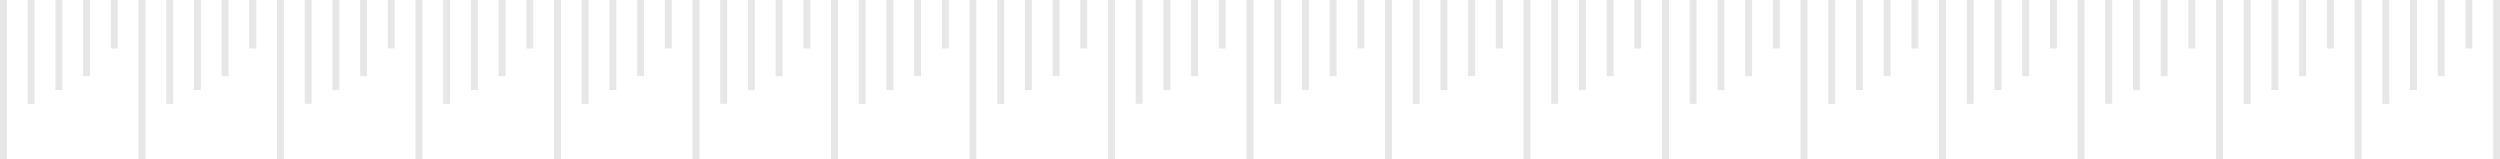 <svg width="361" height="23" viewBox="0 0 361 23" fill="none" xmlns="http://www.w3.org/2000/svg">
<path d="M0.5 0V23" stroke="#E7E7E7"/>
<path d="M20.5 0V23" stroke="#E7E7E7"/>
<path d="M4.5 0V15" stroke="#E7E7E7"/>
<path d="M8.5 0V13" stroke="#E7E7E7"/>
<path d="M12.5 0V11" stroke="#E7E7E7"/>
<path d="M16.5 0V7" stroke="#E7E7E7"/>
<path d="M40.5 0V23" stroke="#E7E7E7"/>
<path d="M24.5 0V15" stroke="#E7E7E7"/>
<path d="M28.5 0V13" stroke="#E7E7E7"/>
<path d="M32.5 0V11" stroke="#E7E7E7"/>
<path d="M36.5 0V7" stroke="#E7E7E7"/>
<path d="M60.5 0V23" stroke="#E7E7E7"/>
<path d="M44.5 0V15" stroke="#E7E7E7"/>
<path d="M48.5 0V13" stroke="#E7E7E7"/>
<path d="M52.5 0V11" stroke="#E7E7E7"/>
<path d="M56.5 0V7" stroke="#E7E7E7"/>
<path d="M80.5 0V23" stroke="#E7E7E7"/>
<path d="M64.5 0V15" stroke="#E7E7E7"/>
<path d="M68.5 0V13" stroke="#E7E7E7"/>
<path d="M72.5 0V11" stroke="#E7E7E7"/>
<path d="M76.5 0V7" stroke="#E7E7E7"/>
<path d="M100.5 0V23" stroke="#E7E7E7"/>
<path d="M84.5 0V15" stroke="#E7E7E7"/>
<path d="M88.5 0V13" stroke="#E7E7E7"/>
<path d="M92.5 0V11" stroke="#E7E7E7"/>
<path d="M96.5 0V7" stroke="#E7E7E7"/>
<path d="M120.5 0V23" stroke="#E7E7E7"/>
<path d="M104.5 0V15" stroke="#E7E7E7"/>
<path d="M108.5 0V13" stroke="#E7E7E7"/>
<path d="M112.5 0V11" stroke="#E7E7E7"/>
<path d="M116.5 0V7" stroke="#E7E7E7"/>
<path d="M140.5 0V23" stroke="#E7E7E7"/>
<path d="M124.5 0V15" stroke="#E7E7E7"/>
<path d="M128.5 0V13" stroke="#E7E7E7"/>
<path d="M132.5 0V11" stroke="#E7E7E7"/>
<path d="M136.5 0V7" stroke="#E7E7E7"/>
<path d="M160.5 0V23" stroke="#E7E7E7"/>
<path d="M144.5 0V15" stroke="#E7E7E7"/>
<path d="M148.5 0V13" stroke="#E7E7E7"/>
<path d="M152.5 0V11" stroke="#E7E7E7"/>
<path d="M156.5 0V7" stroke="#E7E7E7"/>
<path d="M180.5 0V23" stroke="#E7E7E7"/>
<path d="M164.5 0V15" stroke="#E7E7E7"/>
<path d="M168.5 0V13" stroke="#E7E7E7"/>
<path d="M172.5 0V11" stroke="#E7E7E7"/>
<path d="M176.5 0V7" stroke="#E7E7E7"/>
<path d="M200.5 0V23" stroke="#E7E7E7"/>
<path d="M184.5 0V15" stroke="#E7E7E7"/>
<path d="M188.5 0V13" stroke="#E7E7E7"/>
<path d="M192.5 0V11" stroke="#E7E7E7"/>
<path d="M196.5 0V7" stroke="#E7E7E7"/>
<path d="M220.5 0V23" stroke="#E7E7E7"/>
<path d="M204.5 0V15" stroke="#E7E7E7"/>
<path d="M208.5 0V13" stroke="#E7E7E7"/>
<path d="M212.5 0V11" stroke="#E7E7E7"/>
<path d="M216.5 0V7" stroke="#E7E7E7"/>
<path d="M240.5 0V23" stroke="#E7E7E7"/>
<path d="M224.5 0V15" stroke="#E7E7E7"/>
<path d="M228.5 0V13" stroke="#E7E7E7"/>
<path d="M232.5 0V11" stroke="#E7E7E7"/>
<path d="M236.5 0V7" stroke="#E7E7E7"/>
<path d="M260.5 0V23" stroke="#E7E7E7"/>
<path d="M244.5 0V15" stroke="#E7E7E7"/>
<path d="M248.5 0V13" stroke="#E7E7E7"/>
<path d="M252.5 0V11" stroke="#E7E7E7"/>
<path d="M256.5 0V7" stroke="#E7E7E7"/>
<path d="M280.5 0V23" stroke="#E7E7E7"/>
<path d="M264.5 0V15" stroke="#E7E7E7"/>
<path d="M268.5 0V13" stroke="#E7E7E7"/>
<path d="M272.5 0V11" stroke="#E7E7E7"/>
<path d="M276.5 0V7" stroke="#E7E7E7"/>
<path d="M300.5 0V23" stroke="#E7E7E7"/>
<path d="M284.5 0V15" stroke="#E7E7E7"/>
<path d="M288.5 0V13" stroke="#E7E7E7"/>
<path d="M292.5 0V11" stroke="#E7E7E7"/>
<path d="M296.5 0V7" stroke="#E7E7E7"/>
<path d="M320.5 0V23" stroke="#E7E7E7"/>
<path d="M304.5 0V15" stroke="#E7E7E7"/>
<path d="M308.5 0V13" stroke="#E7E7E7"/>
<path d="M312.5 0V11" stroke="#E7E7E7"/>
<path d="M316.5 0V7" stroke="#E7E7E7"/>
<path d="M340.5 0V23" stroke="#E7E7E7"/>
<path d="M324.5 0V15" stroke="#E7E7E7"/>
<path d="M328.5 0V13" stroke="#E7E7E7"/>
<path d="M332.5 0V11" stroke="#E7E7E7"/>
<path d="M336.5 0V7" stroke="#E7E7E7"/>
<path d="M360.5 0V23" stroke="#E7E7E7"/>
<path d="M344.5 0V15" stroke="#E7E7E7"/>
<path d="M348.5 0V13" stroke="#E7E7E7"/>
<path d="M352.5 0V11" stroke="#E7E7E7"/>
<path d="M356.5 0V7" stroke="#E7E7E7"/>
</svg>
